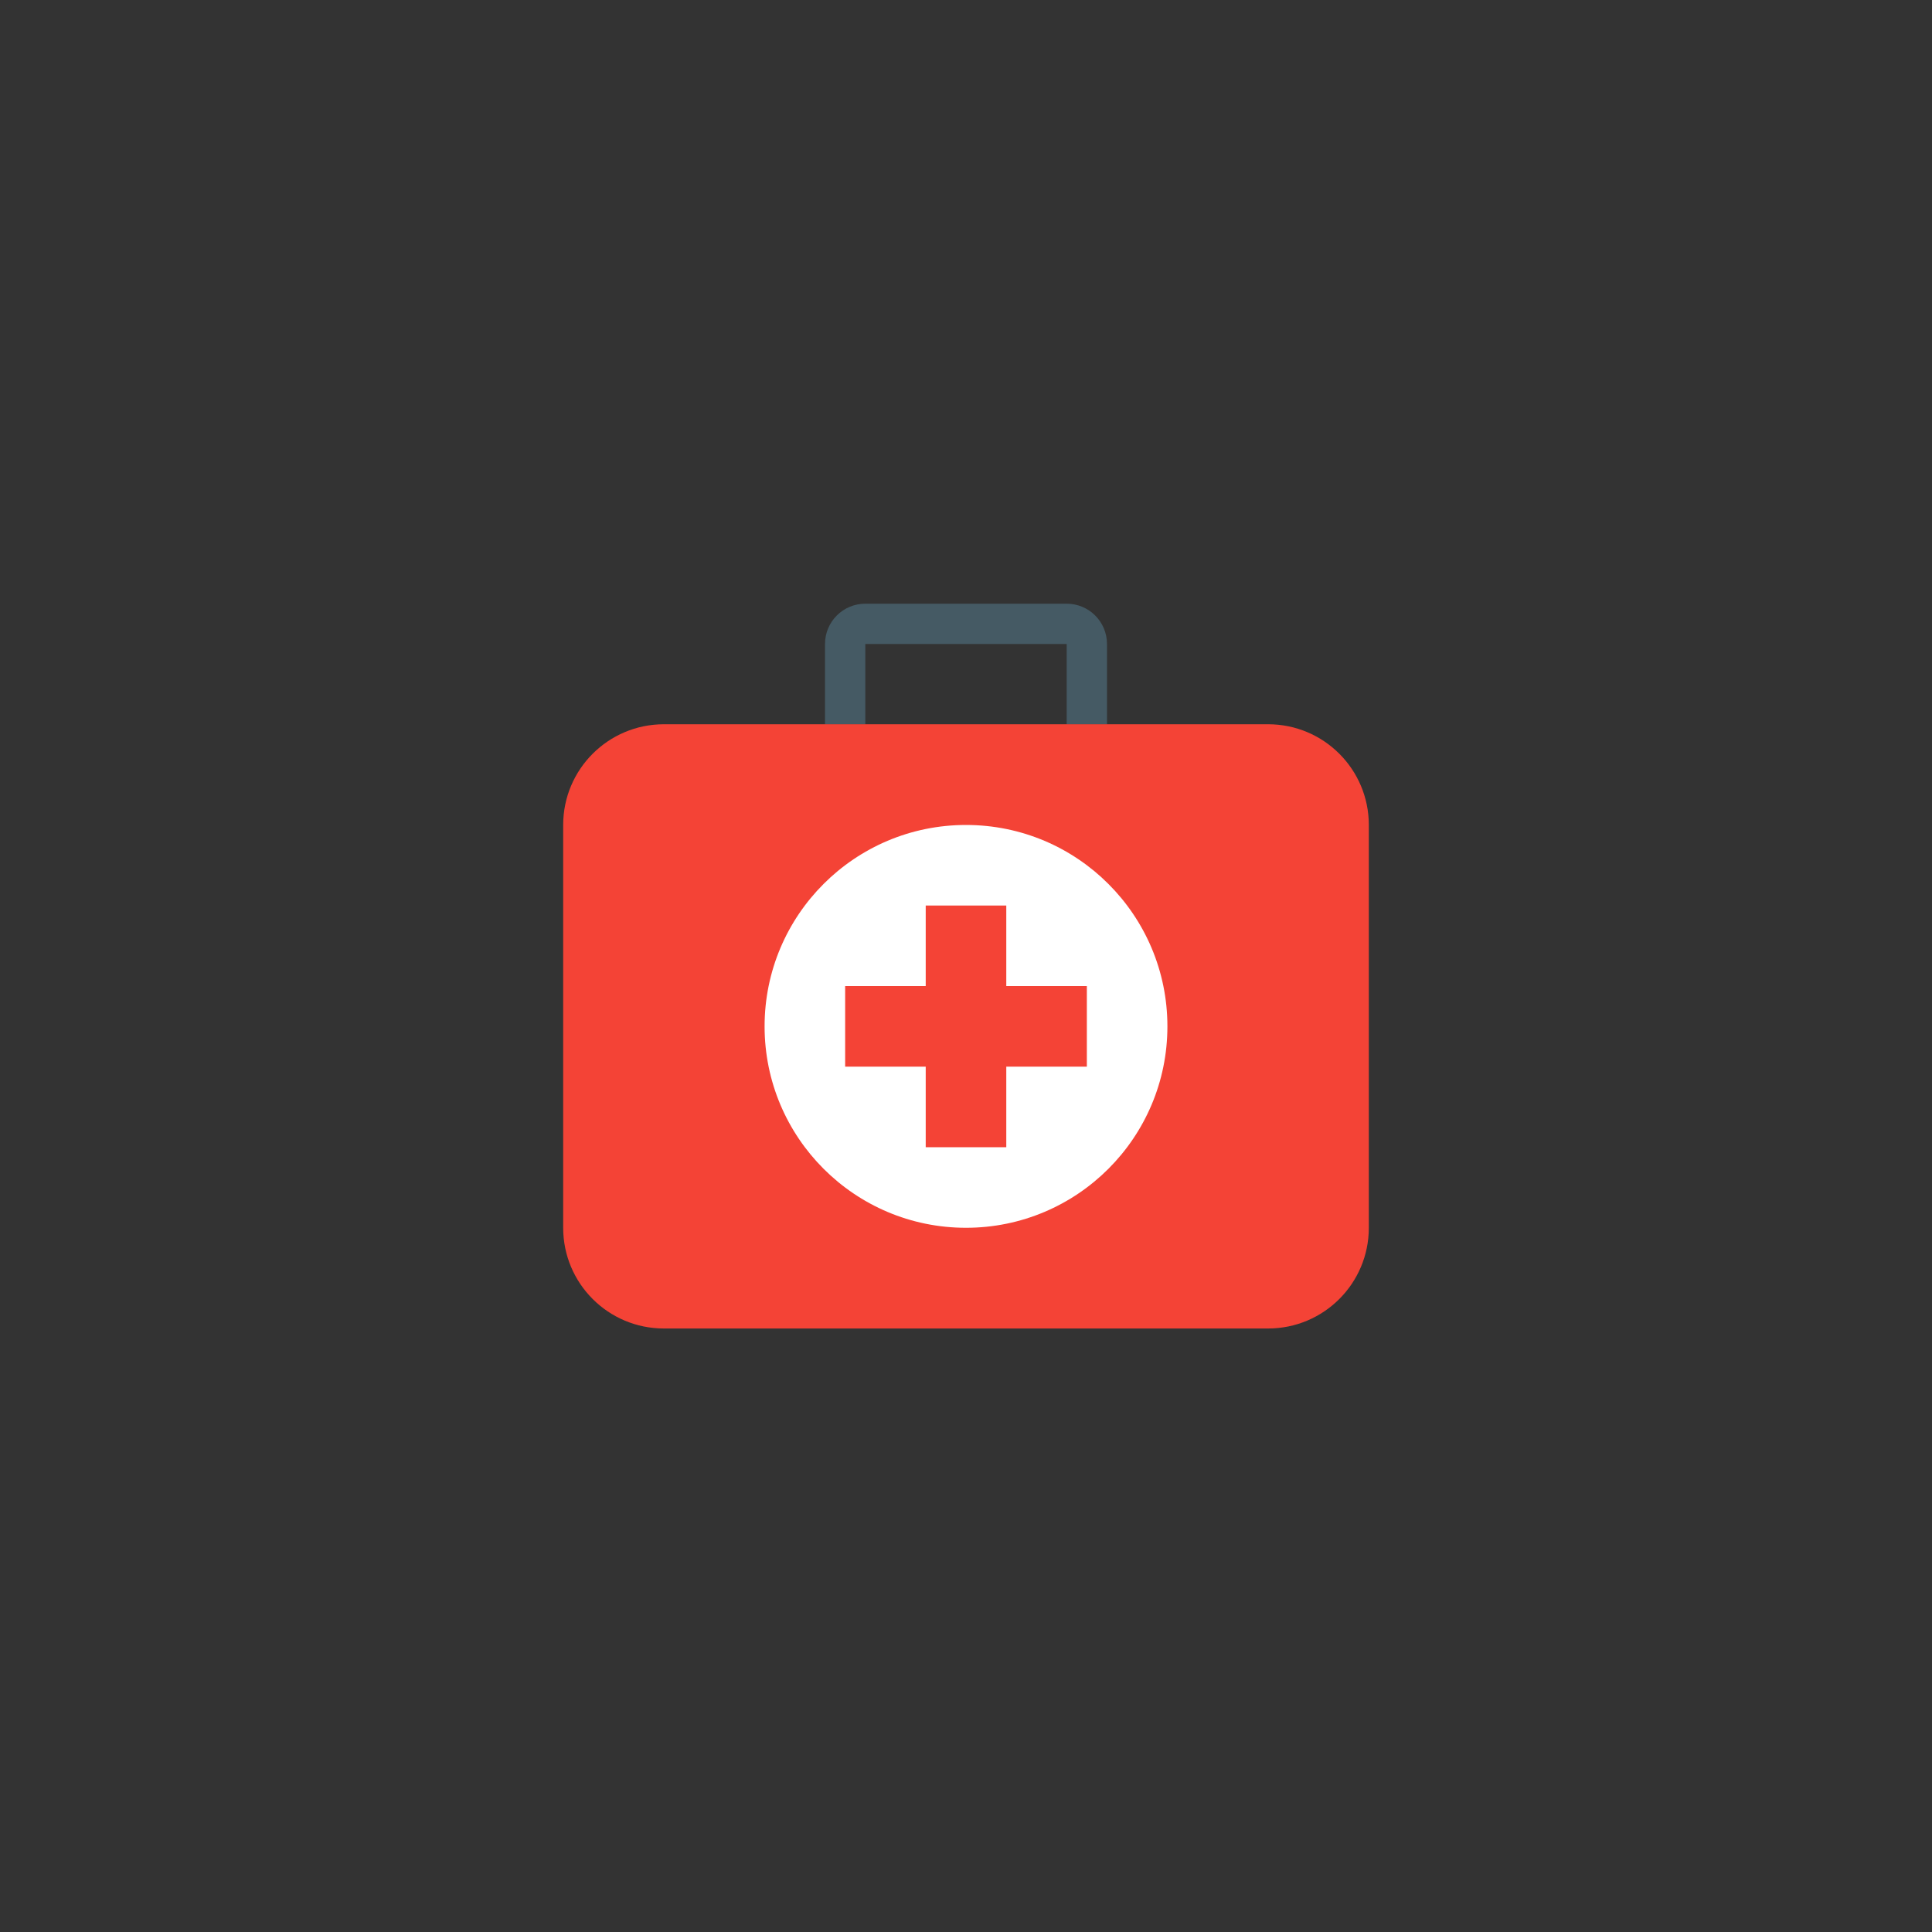<?xml version="1.0" encoding="UTF-8" standalone="no" ?>
<!DOCTYPE svg PUBLIC "-//W3C//DTD SVG 1.1//EN" "http://www.w3.org/Graphics/SVG/1.1/DTD/svg11.dtd">
<svg xmlns="http://www.w3.org/2000/svg" xmlns:xlink="http://www.w3.org/1999/xlink" version="1.1" width="400" height="400" viewBox="0 0 400 400" xml:space="preserve">
<rect x="0" y="0" width="400" height="400" fill="#333333" stroke="none"/>
<desc>Created with Fabric.js 3.6.2</desc>
<defs>
</defs>
<g transform="matrix(4.17 0 0 4.17 200 137.5)" id="surface1"  >
<path style="stroke: none; stroke-width: 1; stroke-dasharray: none; stroke-linecap: butt; stroke-dashoffset: 0; stroke-linejoin: miter; stroke-miterlimit: 4; fill: rgb(69,90,100); fill-rule: nonzero; opacity: 1;"  transform=" translate(-24, -9)" d="M 19 12 L 19 8 L 29 8 L 29 12 L 31 12 L 31 8 C 31 6.895 30.105 6 29 6 L 19 6 C 17.895 6 17 6.895 17 8 L 17 12 Z" stroke-linecap="round" />
</g>
<g transform="matrix(4.17 0 0 4.17 200 212.5)" id="surface1"  >
<path style="stroke: none; stroke-width: 1; stroke-dasharray: none; stroke-linecap: butt; stroke-dashoffset: 0; stroke-linejoin: miter; stroke-miterlimit: 4; fill: rgb(244,67,54); fill-rule: nonzero; opacity: 1;"  transform=" translate(-24, -27)" d="M 44 37 C 44 39.762 41.762 42 39 42 L 9 42 C 6.238 42 4 39.762 4 37 L 4 17 C 4 14.238 6.238 12 9 12 L 39 12 C 41.762 12 44 14.238 44 17 Z" stroke-linecap="round" />
</g>
<g transform="matrix(4.17 0 0 4.17 200 212.5)" id="surface1"  >
<path style="stroke: none; stroke-width: 1; stroke-dasharray: none; stroke-linecap: butt; stroke-dashoffset: 0; stroke-linejoin: miter; stroke-miterlimit: 4; fill: rgb(255,255,255); fill-rule: nonzero; opacity: 1;"  transform=" translate(-24, -27)" d="M 34 27 C 34 32.523 29.523 37 24 37 C 18.477 37 14 32.523 14 27 C 14 21.477 18.477 17 24 17 C 29.523 17 34 21.477 34 27 Z" stroke-linecap="round" />
</g>
<g transform="matrix(4.17 0 0 4.17 200 212.5)" id="surface1"  >
<path style="stroke: none; stroke-width: 1; stroke-dasharray: none; stroke-linecap: butt; stroke-dashoffset: 0; stroke-linejoin: miter; stroke-miterlimit: 4; fill: rgb(244,67,54); fill-rule: nonzero; opacity: 1;"  transform=" translate(-24, -27)" d="M 22 21 L 26 21 L 26 33 L 22 33 Z" stroke-linecap="round" />
</g>
<g transform="matrix(4.17 0 0 4.17 200 212.5)" id="surface1"  >
<path style="stroke: none; stroke-width: 1; stroke-dasharray: none; stroke-linecap: butt; stroke-dashoffset: 0; stroke-linejoin: miter; stroke-miterlimit: 4; fill: rgb(244,67,54); fill-rule: nonzero; opacity: 1;"  transform=" translate(-24, -27)" d="M 18 25 L 30 25 L 30 29 L 18 29 Z" stroke-linecap="round" />
</g>
</svg>